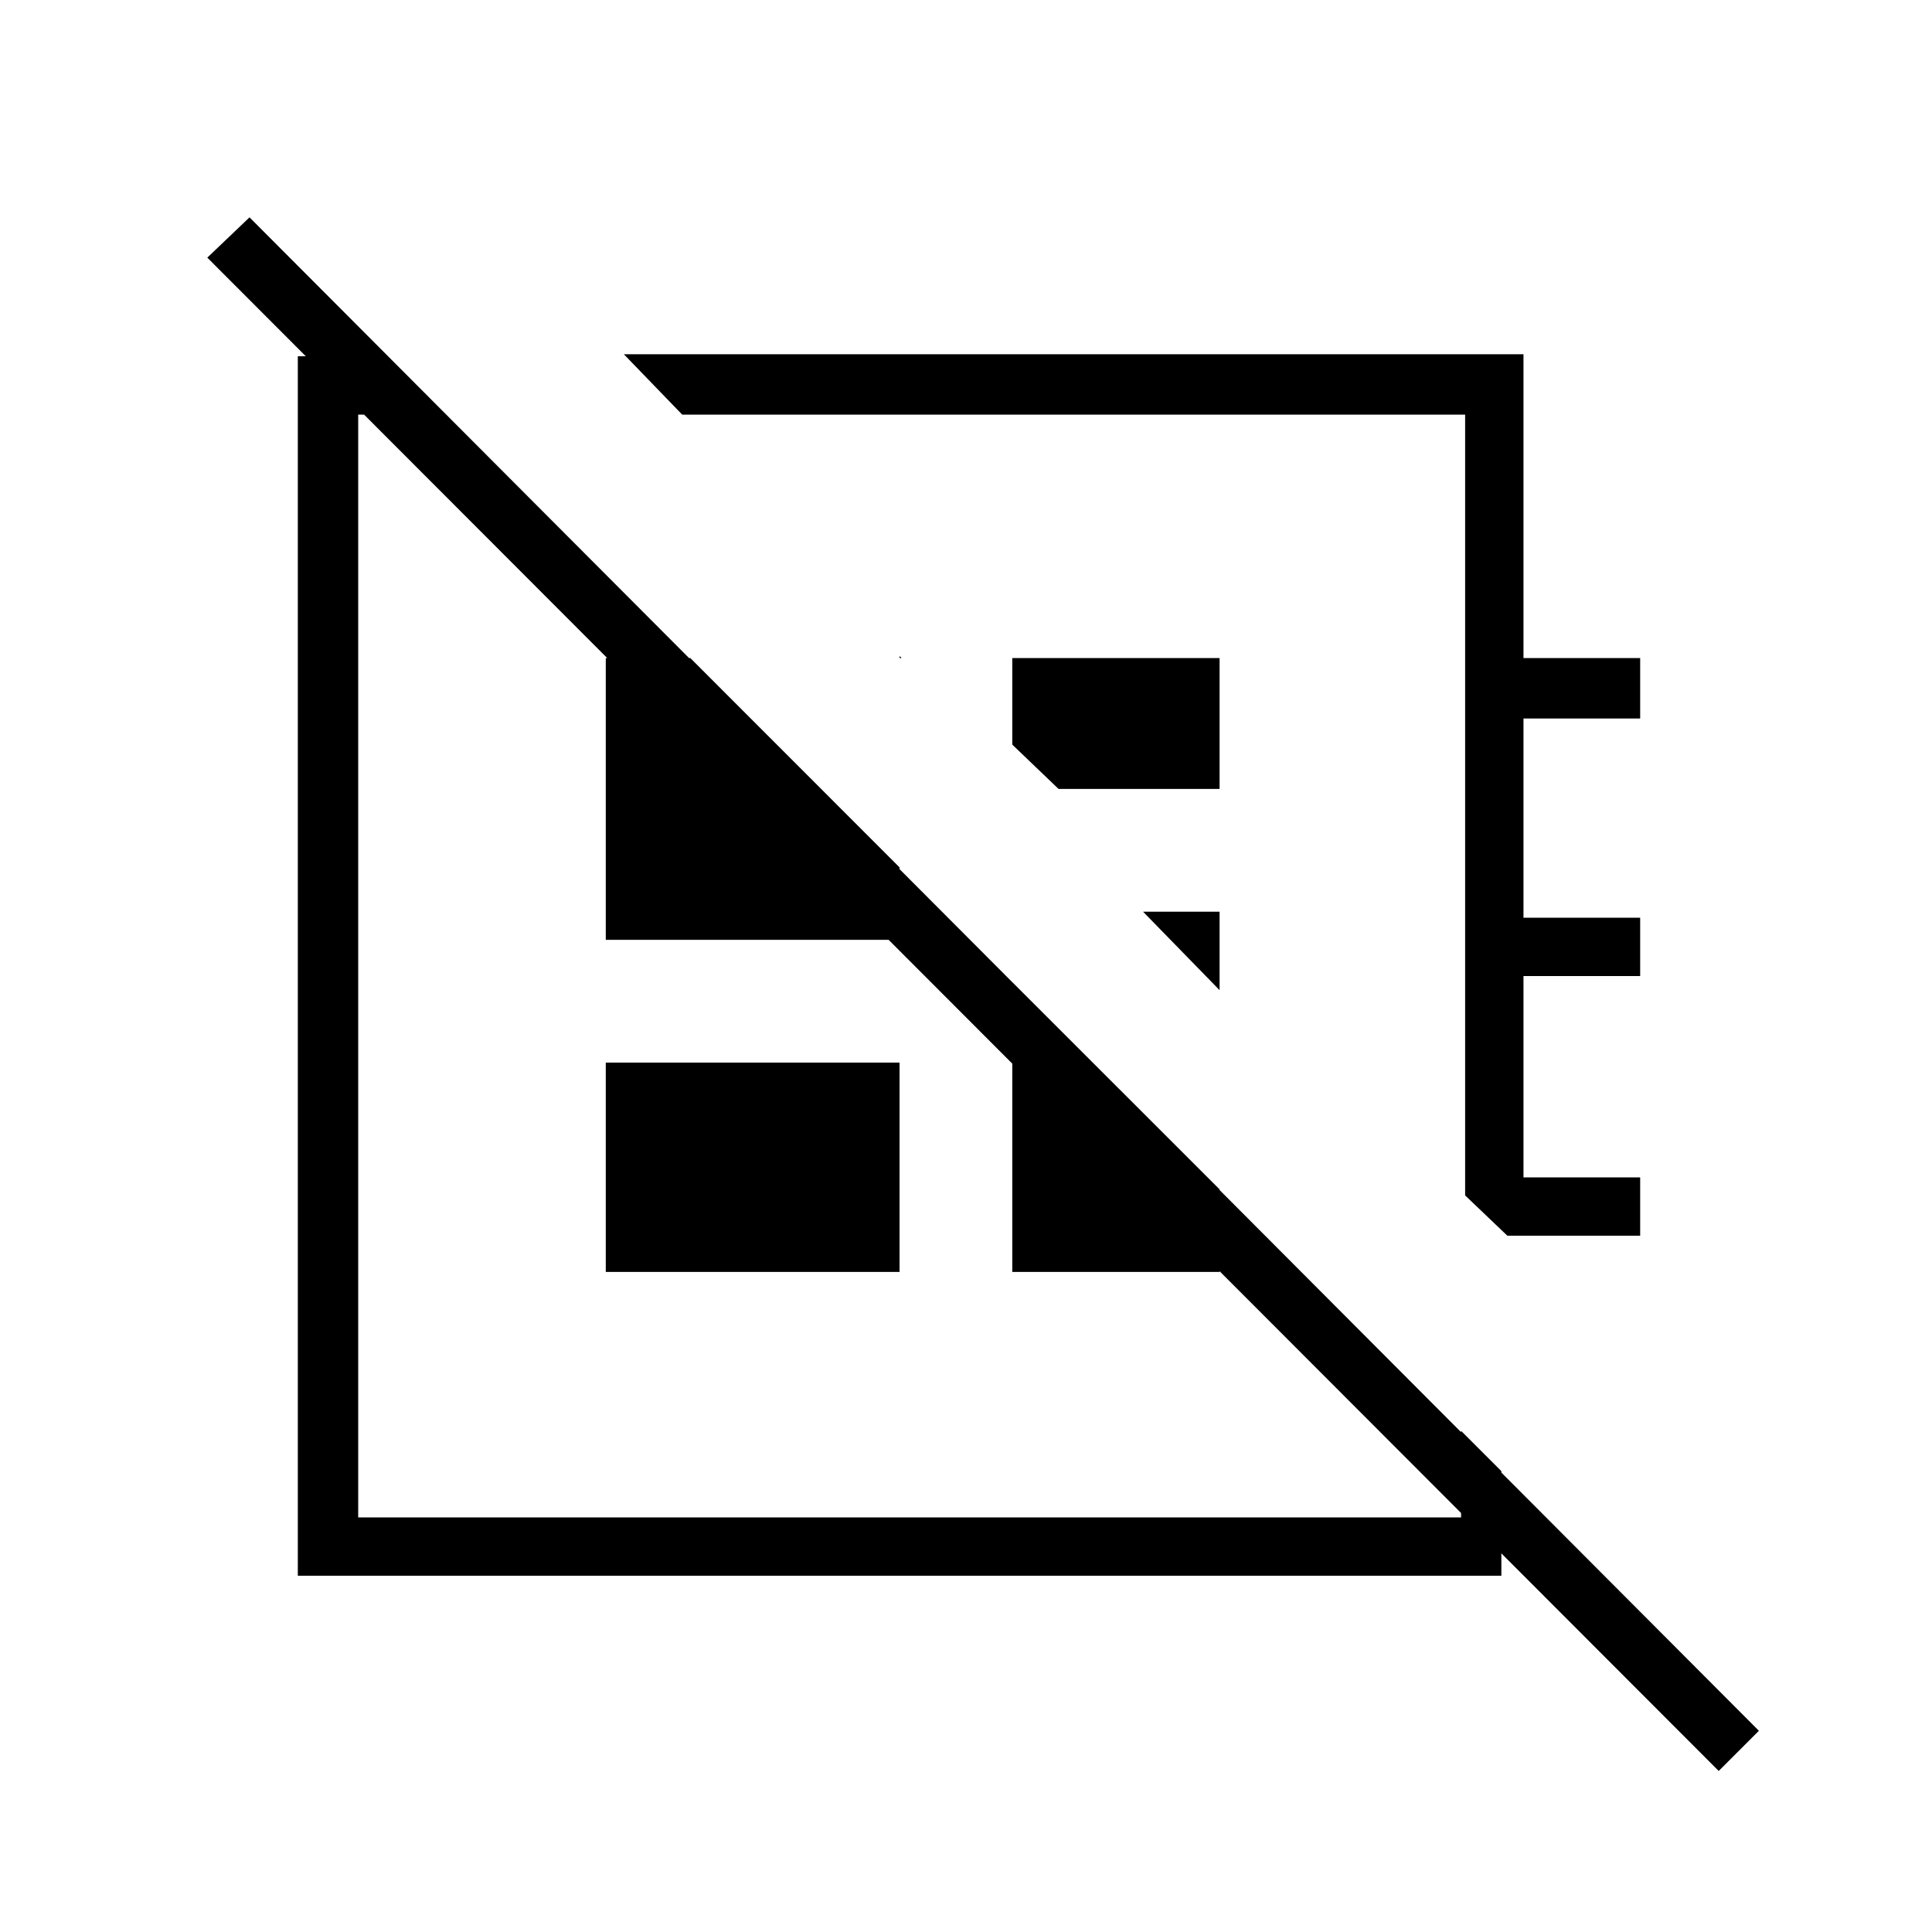 <svg xmlns="http://www.w3.org/2000/svg" height="20" width="20"><path d="M6.458 3.667h9.313v3.145h1.208v.626h-1.208V9.5h1.208v.604h-1.208v2.084h1.208v.604h-1.375l-.437-.417V4.292H7.062Zm2.854 3.125.021.02h-.021Zm1.646 1.375-.479-.459v-.896h2.146v1.355Zm1.667 2.083-.792-.812h.792Zm-2.937.25Zm1.166-2.375Zm-4.583 5.042V11h3.041v2.167ZM4 3.688l.604.604h-.896v11.416h11.417v-.896l.417.417v1.083H3.083V3.688Zm6.479 6.479 2.146 2.145v.855h-2.146ZM7.146 6.812l2.166 2.167v.75H6.271V6.812Zm10.646 11.521L2.146 2.667l.437-.417 15.625 15.667Z"/></svg>
